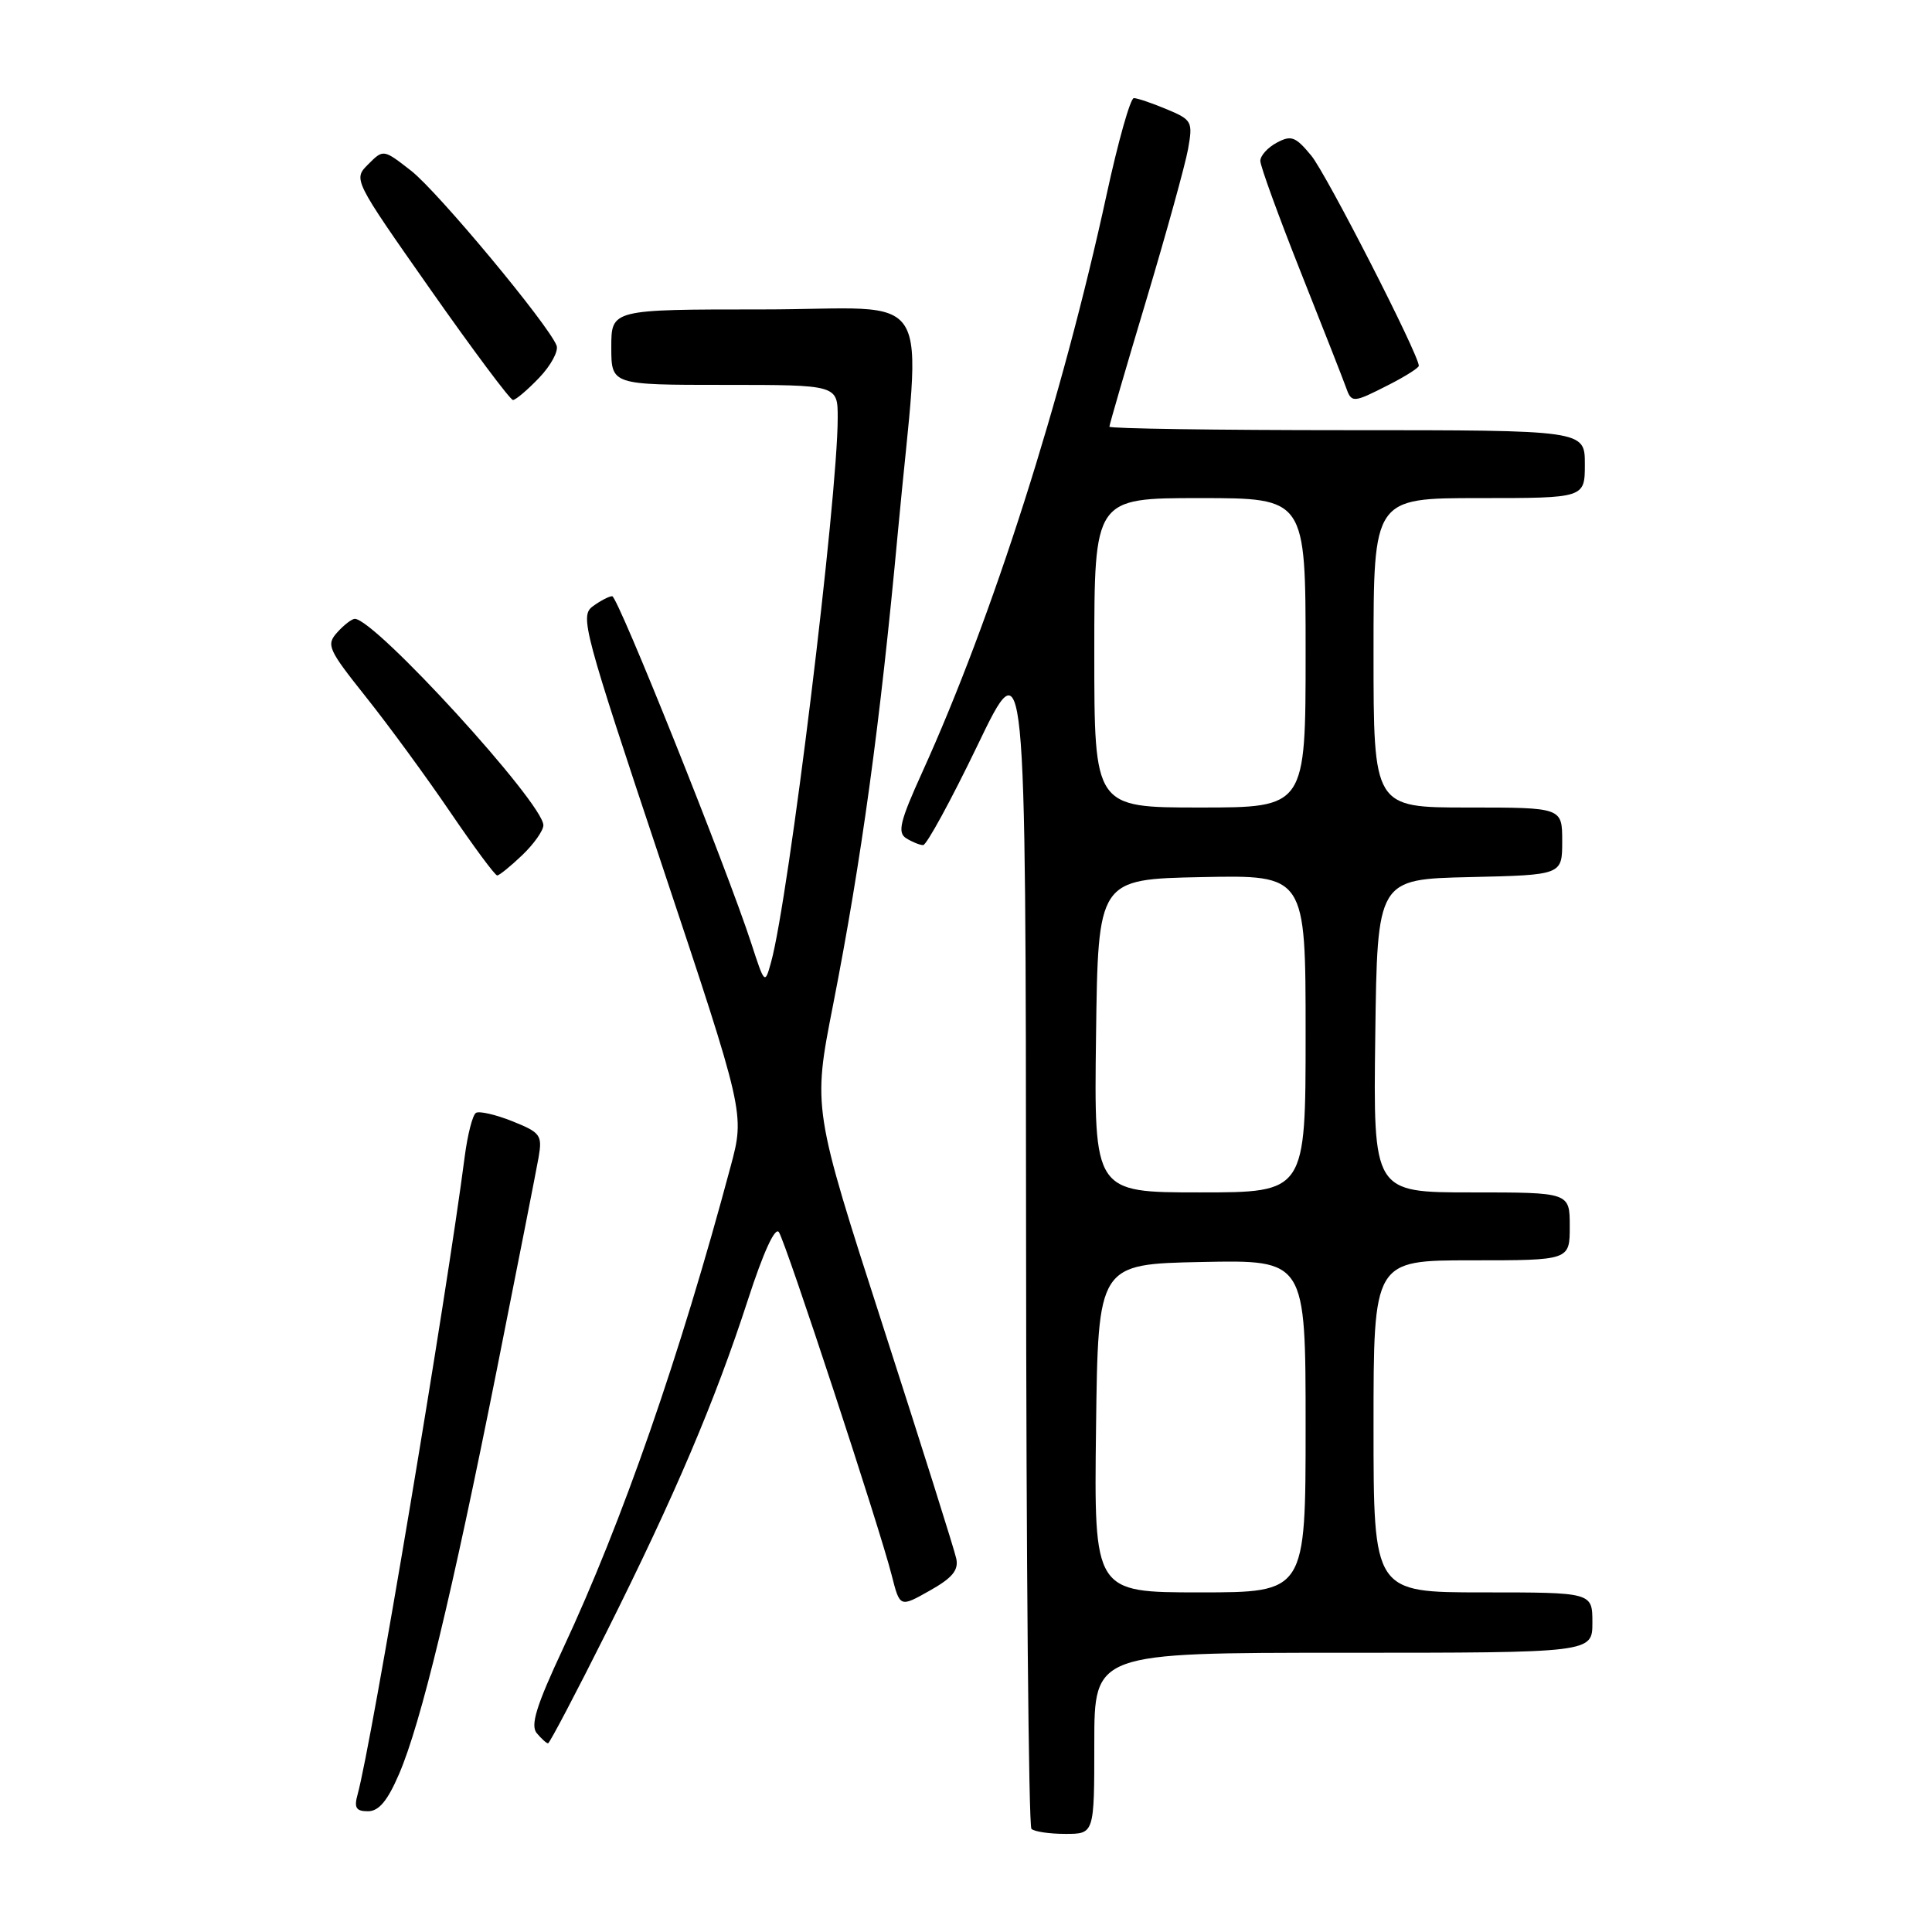<?xml version="1.0" encoding="UTF-8" standalone="no"?>
<!DOCTYPE svg PUBLIC "-//W3C//DTD SVG 1.1//EN" "http://www.w3.org/Graphics/SVG/1.1/DTD/svg11.dtd" >
<svg xmlns="http://www.w3.org/2000/svg" xmlns:xlink="http://www.w3.org/1999/xlink" version="1.1" viewBox="0 0 256 256">
 <g >
 <path fill="currentColor"
d=" M 145.00 231.00 C 145.00 219.00 145.00 219.00 178.00 219.00 C 211.00 219.00 211.00 219.00 211.00 215.00 C 211.00 211.00 211.00 211.00 196.50 211.00 C 182.00 211.00 182.00 211.00 182.00 189.00 C 182.00 167.00 182.00 167.00 195.00 167.00 C 208.00 167.00 208.00 167.00 208.00 162.50 C 208.00 158.00 208.00 158.00 194.98 158.00 C 181.96 158.00 181.96 158.00 182.23 137.25 C 182.50 116.50 182.50 116.50 194.75 116.22 C 207.00 115.94 207.00 115.94 207.00 111.47 C 207.00 107.00 207.00 107.00 194.50 107.00 C 182.00 107.00 182.00 107.00 182.00 86.50 C 182.00 66.00 182.00 66.00 196.00 66.00 C 210.00 66.00 210.00 66.00 210.00 61.50 C 210.00 57.00 210.00 57.00 178.50 57.00 C 161.18 57.00 147.00 56.79 147.00 56.54 C 147.00 56.29 149.19 48.75 151.88 39.79 C 154.56 30.83 157.06 21.80 157.43 19.72 C 158.07 16.11 157.95 15.88 154.58 14.47 C 152.65 13.66 150.69 13.00 150.24 13.00 C 149.78 13.00 148.16 18.74 146.64 25.75 C 140.76 52.84 131.53 81.77 122.20 102.33 C 119.25 108.83 118.89 110.32 120.07 111.07 C 120.86 111.56 121.87 111.98 122.32 111.98 C 122.77 111.99 126.02 106.04 129.53 98.75 C 135.91 85.50 135.91 85.50 135.96 163.58 C 135.98 206.53 136.30 241.97 136.67 242.33 C 137.03 242.70 139.06 243.00 141.17 243.00 C 145.00 243.00 145.00 243.00 145.00 231.00 Z  M 52.88 235.06 C 55.77 228.35 59.88 211.35 65.83 181.50 C 68.57 167.75 71.06 155.08 71.37 153.34 C 71.87 150.41 71.63 150.07 67.89 148.57 C 65.68 147.69 63.51 147.19 63.07 147.46 C 62.62 147.73 61.96 150.33 61.58 153.23 C 59.16 171.94 49.21 231.18 47.39 237.75 C 46.89 239.54 47.17 240.00 48.76 240.00 C 50.20 240.00 51.35 238.62 52.88 235.06 Z  M 80.37 216.25 C 89.41 198.19 94.73 185.69 99.09 172.27 C 101.15 165.92 102.71 162.51 103.21 163.27 C 104.16 164.72 116.61 202.58 118.16 208.75 C 119.24 213.00 119.24 213.00 123.19 210.77 C 126.18 209.09 127.04 208.06 126.71 206.52 C 126.48 205.41 122.10 191.53 116.99 175.69 C 107.69 146.87 107.69 146.87 110.38 133.19 C 114.16 113.89 116.62 95.93 118.97 70.55 C 122.06 37.13 124.41 41.00 101.00 41.00 C 81.00 41.00 81.00 41.00 81.00 46.00 C 81.00 51.00 81.00 51.00 96.00 51.00 C 111.00 51.00 111.00 51.00 111.00 55.36 C 111.00 66.04 104.51 119.07 102.17 127.50 C 101.35 130.47 101.32 130.45 99.55 125.00 C 96.30 115.02 81.87 79.00 81.12 79.00 C 80.71 79.00 79.56 79.60 78.55 80.34 C 76.82 81.61 77.30 83.42 87.71 114.61 C 98.69 147.55 98.69 147.55 96.82 154.53 C 90.08 179.73 82.48 201.58 74.60 218.45 C 71.07 226.00 70.26 228.61 71.12 229.65 C 71.74 230.39 72.41 231.00 72.62 231.00 C 72.82 231.00 76.31 224.36 80.37 216.25 Z  M 69.20 113.31 C 70.74 111.84 72.00 110.05 72.00 109.35 C 72.00 106.43 49.69 82.00 47.01 82.00 C 46.63 82.00 45.58 82.80 44.70 83.78 C 43.19 85.45 43.45 86.02 48.52 92.39 C 51.51 96.14 56.52 102.99 59.66 107.61 C 62.80 112.22 65.59 116.00 65.88 116.00 C 66.16 116.00 67.65 114.79 69.20 113.31 Z  M 71.44 50.06 C 72.99 48.44 74.03 46.52 73.75 45.79 C 72.69 43.03 58.01 25.38 54.48 22.63 C 50.80 19.76 50.80 19.76 48.80 21.76 C 46.79 23.76 46.79 23.76 57.05 38.38 C 62.69 46.42 67.61 53.00 67.97 53.00 C 68.33 53.00 69.89 51.68 71.44 50.06 Z  M 184.04 50.98 C 186.22 49.87 188.00 48.74 188.00 48.47 C 188.00 46.99 175.75 23.04 173.75 20.62 C 171.67 18.10 171.10 17.88 169.19 18.90 C 167.98 19.54 167.00 20.63 167.00 21.32 C 167.00 22.01 169.41 28.63 172.35 36.04 C 175.29 43.44 177.98 50.29 178.32 51.25 C 179.09 53.44 179.23 53.43 184.04 50.98 Z  M 145.23 189.25 C 145.50 167.50 145.50 167.50 159.25 167.22 C 173.00 166.94 173.00 166.94 173.00 188.97 C 173.00 211.00 173.00 211.00 158.98 211.00 C 144.96 211.00 144.96 211.00 145.23 189.25 Z  M 145.23 137.25 C 145.50 116.50 145.50 116.50 159.25 116.22 C 173.00 115.94 173.00 115.94 173.00 136.97 C 173.00 158.00 173.00 158.00 158.98 158.00 C 144.96 158.00 144.96 158.00 145.23 137.25 Z  M 145.00 86.50 C 145.00 66.00 145.00 66.00 159.00 66.00 C 173.00 66.00 173.00 66.00 173.00 86.50 C 173.00 107.00 173.00 107.00 159.00 107.00 C 145.00 107.00 145.00 107.00 145.00 86.50 Z "/>
</g>
</svg>